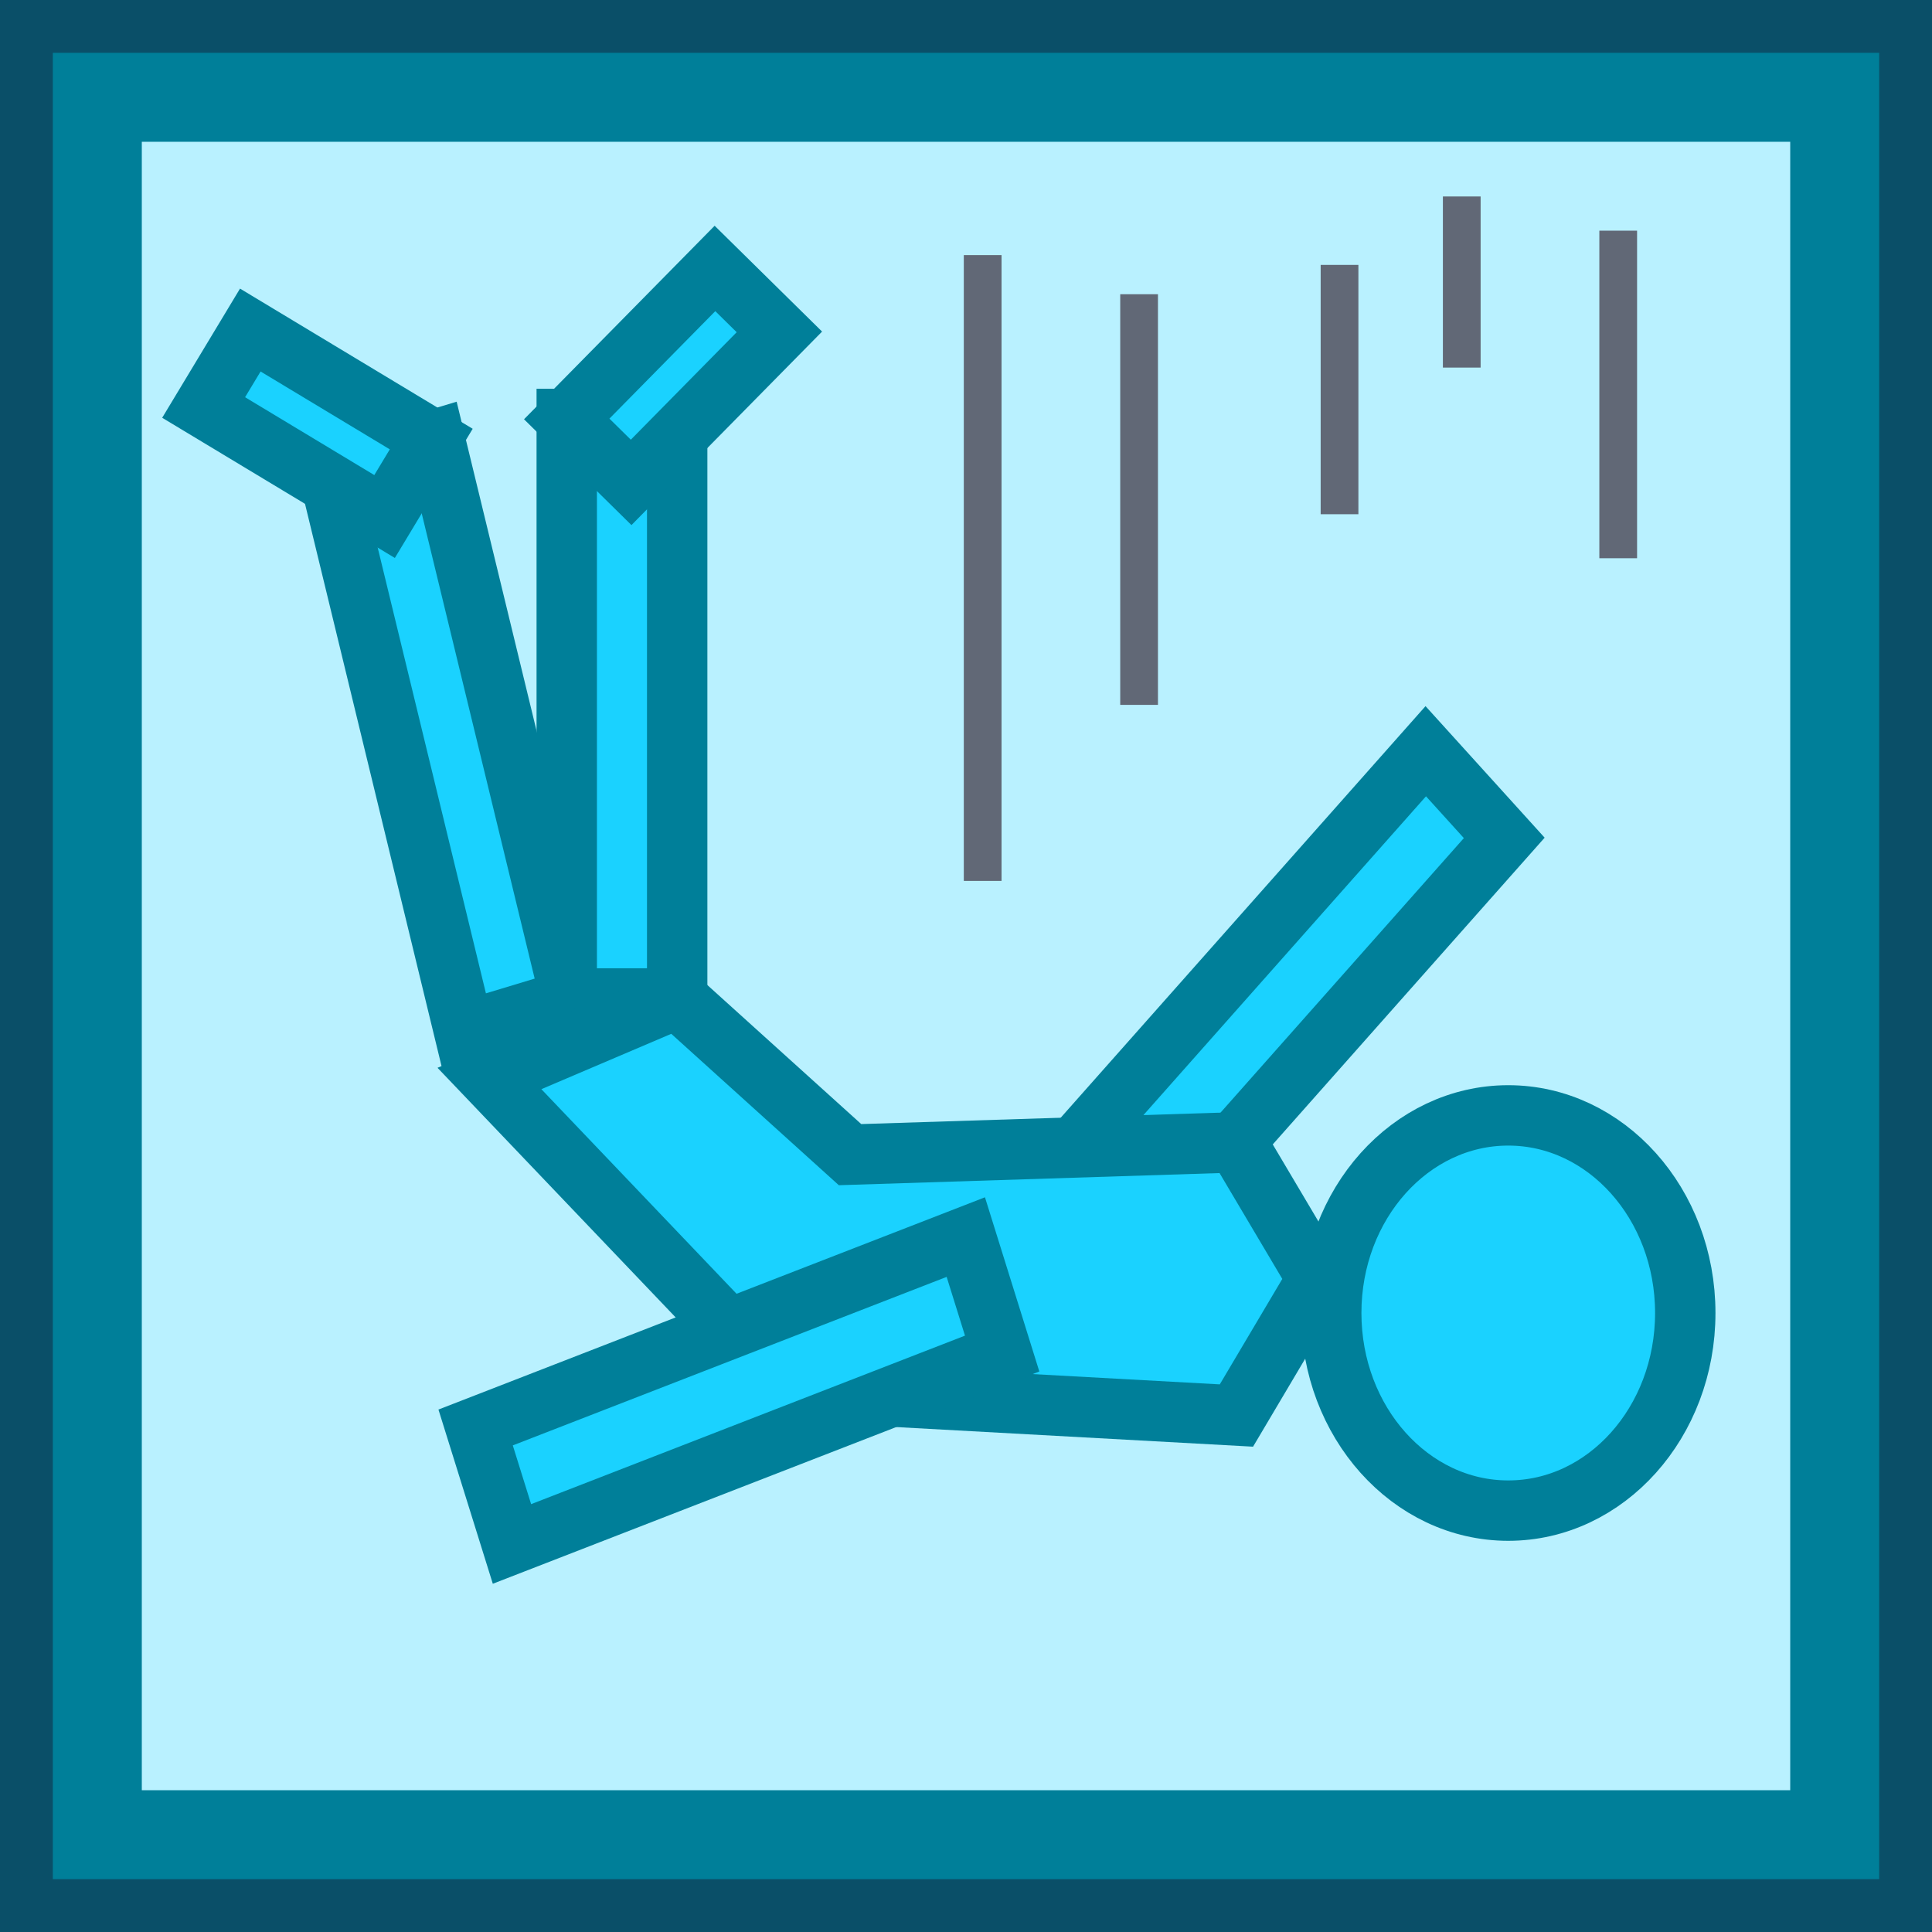 <?xml version="1.0" encoding="UTF-8" standalone="no"?>
<!-- Created with Inkscape (http://www.inkscape.org/) -->

<svg
   xmlns:dc="http://purl.org/dc/elements/1.1/"
   xmlns:cc="http://creativecommons.org/ns#"
   xmlns:rdf="http://www.w3.org/1999/02/22-rdf-syntax-ns#"
   xmlns:svg="http://www.w3.org/2000/svg"
   xmlns="http://www.w3.org/2000/svg"
   xmlns:xlink="http://www.w3.org/1999/xlink"
   xmlns:sodipodi="http://sodipodi.sourceforge.net/DTD/sodipodi-0.dtd"
   xmlns:inkscape="http://www.inkscape.org/namespaces/inkscape"
   width="256"
   height="256"
   viewBox="0 0 67.733 67.733"
   version="1.1"
   id="svg8"
   sodipodi:docname="falling.svg"
   inkscape:version="0.92.1 r15371">
  <defs
     id="defs2">
    <inkscape:path-effect
       effect="spiro"
       id="path-effect4900"
       is_visible="true" />
    <inkscape:path-effect
       effect="simplify"
       id="path-effect4898"
       is_visible="true"
       steps="1"
       threshold="0.003"
       smooth_angles="360"
       helper_size="0"
       simplify_individual_paths="false"
       simplify_just_coalesce="false"
       simplifyindividualpaths="false"
       simplifyJustCoalesce="false" />
    <inkscape:path-effect
       effect="spiro"
       id="path-effect4894"
       is_visible="true" />
    <inkscape:path-effect
       effect="simplify"
       id="path-effect4892"
       is_visible="true"
       steps="1"
       threshold="0.003"
       smooth_angles="360"
       helper_size="0"
       simplify_individual_paths="false"
       simplify_just_coalesce="false"
       simplifyindividualpaths="false"
       simplifyJustCoalesce="false" />
    <inkscape:path-effect
       effect="spiro"
       id="path-effect4888"
       is_visible="true" />
    <inkscape:path-effect
       effect="simplify"
       id="path-effect4886"
       is_visible="true"
       steps="1"
       threshold="0.003"
       smooth_angles="360"
       helper_size="0"
       simplify_individual_paths="false"
       simplify_just_coalesce="false"
       simplifyindividualpaths="false"
       simplifyJustCoalesce="false" />
    <inkscape:path-effect
       effect="spiro"
       id="path-effect4882"
       is_visible="true" />
    <inkscape:path-effect
       effect="simplify"
       id="path-effect4880"
       is_visible="true"
       steps="1"
       threshold="0.003"
       smooth_angles="360"
       helper_size="0"
       simplify_individual_paths="false"
       simplify_just_coalesce="false"
       simplifyindividualpaths="false"
       simplifyJustCoalesce="false" />
    <inkscape:path-effect
       effect="spiro"
       id="path-effect4876"
       is_visible="true" />
    <inkscape:path-effect
       effect="simplify"
       id="path-effect4874"
       is_visible="true"
       steps="1"
       threshold="0.003"
       smooth_angles="360"
       helper_size="0"
       simplify_individual_paths="false"
       simplify_just_coalesce="false"
       simplifyindividualpaths="false"
       simplifyJustCoalesce="false" />
    <inkscape:path-effect
       effect="spiro"
       id="path-effect4870"
       is_visible="true" />
    <inkscape:path-effect
       effect="simplify"
       id="path-effect4868"
       is_visible="true"
       steps="1"
       threshold="0.003"
       smooth_angles="360"
       helper_size="0"
       simplify_individual_paths="false"
       simplify_just_coalesce="false"
       simplifyindividualpaths="false"
       simplifyJustCoalesce="false" />
    <linearGradient
       inkscape:collect="always"
       id="linearGradient6075">
      <stop
         style="stop-color:#dcffdc;stop-opacity:1;"
         offset="0"
         id="stop6071" />
      <stop
         style="stop-color:#dcffdc;stop-opacity:0;"
         offset="1"
         id="stop6073" />
    </linearGradient>
    <inkscape:path-effect
       is_visible="true"
       id="path-effect6046"
       effect="spiro" />
    <inkscape:path-effect
       simplifyJustCoalesce="false"
       simplifyindividualpaths="false"
       simplify_just_coalesce="false"
       simplify_individual_paths="false"
       helper_size="0"
       smooth_angles="360"
       threshold="0.003"
       steps="1"
       is_visible="true"
       id="path-effect6044"
       effect="simplify" />
    <inkscape:path-effect
       effect="spiro"
       id="path-effect6021"
       is_visible="true" />
    <inkscape:path-effect
       effect="simplify"
       id="path-effect6019"
       is_visible="true"
       steps="1"
       threshold="0.003"
       smooth_angles="360"
       helper_size="0"
       simplify_individual_paths="false"
       simplify_just_coalesce="false"
       simplifyindividualpaths="false"
       simplifyJustCoalesce="false" />
    <inkscape:path-effect
       effect="spiro"
       id="path-effect6013"
       is_visible="true" />
    <inkscape:path-effect
       effect="simplify"
       id="path-effect6011"
       is_visible="true"
       steps="1"
       threshold="0.003"
       smooth_angles="360"
       helper_size="0"
       simplify_individual_paths="false"
       simplify_just_coalesce="false"
       simplifyindividualpaths="false"
       simplifyJustCoalesce="false" />
    <inkscape:path-effect
       effect="simplify"
       id="path-effect6011-1"
       is_visible="true"
       steps="1"
       threshold="0.003"
       smooth_angles="360"
       helper_size="0"
       simplify_individual_paths="false"
       simplify_just_coalesce="false"
       simplifyindividualpaths="false"
       simplifyJustCoalesce="false" />
    <inkscape:path-effect
       effect="spiro"
       id="path-effect6013-8"
       is_visible="true" />
    <linearGradient
       inkscape:collect="always"
       xlink:href="#linearGradient6075"
       id="linearGradient6077"
       x1="19.149"
       y1="278.457"
       x2="48.963"
       y2="247.795"
       gradientUnits="userSpaceOnUse" />
  </defs>
  <sodipodi:namedview
     id="base"
     pagecolor="#ffffff"
     bordercolor="#666666"
     borderopacity="1.0"
     inkscape:pageopacity="0.0"
     inkscape:pageshadow="2"
     inkscape:zoom="0.19296238"
     inkscape:cx="757.88781"
     inkscape:cy="842.83055"
     inkscape:document-units="mm"
     inkscape:current-layer="layer1"
     showgrid="false"
     units="px"
     inkscape:window-width="1882"
     inkscape:window-height="885"
     inkscape:window-x="1852"
     inkscape:window-y="1190"
     inkscape:window-maximized="0"
     inkscape:measure-start="26.5675,99.6281"
     inkscape:measure-end="21.9869,139.479"
     showguides="true"
     inkscape:guide-bbox="true" />
  <g
     inkscape:label="Layer 1"
     inkscape:groupmode="layer"
     id="layer1"
     transform="translate(0,-229.267)">
    <rect
       style="opacity:1;vector-effect:none;fill:#9cebff;fill-opacity:0.707;stroke:#0a4f68;stroke-width:4.04;stroke-linecap:butt;stroke-linejoin:miter;stroke-miterlimit:4;stroke-dasharray:none;stroke-dashoffset:0;stroke-opacity:1;fill-rule:nonzero"
       id="rect4485"
       width="63.693"
       height="63.693"
       x="2.02"
       y="231.287" />
    <rect
       style="opacity:1;vector-effect:none;fill:none;fill-opacity:1;stroke:#007f99;stroke-width:3.119;stroke-linecap:round;stroke-linejoin:miter;stroke-miterlimit:4;stroke-dasharray:none;stroke-dashoffset:0;stroke-opacity:1"
       id="rect6137"
       width="60.91"
       height="60.91"
       x="3.412"
       y="232.678" />
    <ellipse
       style="opacity:1;vector-effect:none;fill:#1ad2ff;fill-opacity:1;fill-rule:nonzero;stroke:#007f99;stroke-width:2.117;stroke-linecap:butt;stroke-linejoin:miter;stroke-miterlimit:4;stroke-dasharray:none;stroke-dashoffset:0;stroke-opacity:1"
       id="path4757"
       cx="52.877"
       cy="275.299"
       rx="6.206"
       ry="6.928" />
    <rect
       style="opacity:1;vector-effect:none;fill:#1ad2ff;fill-opacity:1;fill-rule:nonzero;stroke:#007f99;stroke-width:2.118;stroke-linecap:butt;stroke-linejoin:miter;stroke-miterlimit:4;stroke-dasharray:none;stroke-dashoffset:0;stroke-opacity:1"
       id="rect4766"
       width="3.904"
       height="20.179"
       x="-46.899"
       y="238.95"
       transform="matrix(0.957,-0.289,0.236,0.972,0,0)" />
    <rect
       style="opacity:1;vector-effect:none;fill:#1ad2ff;fill-opacity:1;fill-rule:nonzero;stroke:#007f99;stroke-width:2.117;stroke-linecap:butt;stroke-linejoin:miter;stroke-miterlimit:4;stroke-dasharray:none;stroke-dashoffset:0;stroke-opacity:1"
       id="rect4766-3"
       width="3.872"
       height="20.317"
       x="19.869"
       y="243.955" />
    <rect
       style="opacity:1;vector-effect:none;fill:#1ad2ff;fill-opacity:1;fill-rule:nonzero;stroke:#007f99;stroke-width:2.123;stroke-linecap:butt;stroke-linejoin:miter;stroke-miterlimit:4;stroke-dasharray:none;stroke-dashoffset:0;stroke-opacity:1"
       id="rect4766-3-7"
       width="4.101"
       height="19.298"
       x="208.272"
       y="135.393"
       transform="matrix(0.671,0.741,-0.663,0.748,0,0)" />
    <path
       style="opacity:1;vector-effect:none;fill:#1ad2ff;fill-opacity:1;fill-rule:nonzero;stroke:#007f99;stroke-width:2.117;stroke-linecap:butt;stroke-linejoin:miter;stroke-miterlimit:4;stroke-dasharray:none;stroke-dashoffset:0;stroke-opacity:1"
       d="m 23.741,264.272 6.06,5.475 13.546,-0.432 2.839,4.789 -2.839,4.789 -15.74,-0.865 -10.448,-10.951 z"
       id="rect4761"
       inkscape:connector-curvature="0"
       sodipodi:nodetypes="cccccccc" />
    <rect
       style="opacity:1;vector-effect:none;fill:#1ad2ff;fill-opacity:1;fill-rule:nonzero;stroke:#007f99;stroke-width:2.119;stroke-linecap:butt;stroke-linejoin:miter;stroke-miterlimit:4;stroke-dasharray:none;stroke-dashoffset:0;stroke-opacity:1"
       id="rect4766-5"
       width="4.276"
       height="18.439"
       x="-271.182"
       y="-67.45"
       transform="matrix(-0.298,-0.955,0.932,-0.362,0,0)"
       inkscape:transform-center-x="-11.874166"
       inkscape:transform-center-y="-11.959554" />
    <rect
       style="opacity:1;vector-effect:none;fill:#1ad2ff;fill-opacity:1;fill-rule:nonzero;stroke:#007f99;stroke-width:2.117;stroke-linecap:butt;stroke-linejoin:miter;stroke-miterlimit:4;stroke-dasharray:none;stroke-dashoffset:0;stroke-opacity:1"
       id="rect4801"
       width="7.406"
       height="3.17"
       x="131.809"
       y="201.758"
       transform="rotate(31.07)" />
    <rect
       style="opacity:1;vector-effect:none;fill:#1ad2ff;fill-opacity:1;fill-rule:nonzero;stroke:#007f99;stroke-width:2.117;stroke-linecap:butt;stroke-linejoin:miter;stroke-miterlimit:4;stroke-dasharray:none;stroke-dashoffset:0;stroke-opacity:1"
       id="rect4801-3"
       width="7.406"
       height="3.17"
       x="-159.855"
       y="185.351"
       transform="rotate(-45.432)" />
    <path
       style="fill:none;fill-rule:evenodd;stroke:#616876;stroke-width:1.323;stroke-linecap:butt;stroke-linejoin:miter;stroke-opacity:1;stroke-miterlimit:4;stroke-dasharray:none"
       d="m 34.451,238.211 v 21.939"
       id="path4866"
       inkscape:connector-curvature="0"
       inkscape:path-effect="#path-effect4868;#path-effect4870"
       inkscape:original-d="m 34.45053,238.21127 v 21.93864" />
    <path
       style="fill:none;fill-rule:evenodd;stroke:#616876;stroke-width:1.323;stroke-linecap:butt;stroke-linejoin:miter;stroke-opacity:1;stroke-miterlimit:4;stroke-dasharray:none"
       d="m 39.935,239.582 v 14.397"
       id="path4872"
       inkscape:connector-curvature="0"
       inkscape:path-effect="#path-effect4874;#path-effect4876"
       inkscape:original-d="m 39.935192,239.58243 v 14.39724" />
    <path
       style="fill:none;fill-rule:evenodd;stroke:#616876;stroke-width:1.323;stroke-linecap:butt;stroke-linejoin:miter;stroke-opacity:1;stroke-miterlimit:4;stroke-dasharray:none"
       d="m 46.962,238.554 v 8.741"
       id="path4878"
       inkscape:connector-curvature="0"
       inkscape:path-effect="#path-effect4880;#path-effect4882"
       inkscape:original-d="m 46.962414,238.55406 v 8.74118" />
    <path
       style="fill:none;fill-rule:evenodd;stroke:#616876;stroke-width:1.323;stroke-linecap:butt;stroke-linejoin:miter;stroke-opacity:1;stroke-miterlimit:4;stroke-dasharray:none"
       d="M 56.732,237.354 V 248.838"
       id="path4884"
       inkscape:connector-curvature="0"
       inkscape:path-effect="#path-effect4886;#path-effect4888"
       inkscape:original-d="M 56.731968,237.35429 V 248.8378" />
    <path
       style="fill:none;fill-rule:evenodd;stroke:#616876;stroke-width:1.323;stroke-linecap:butt;stroke-linejoin:miter;stroke-opacity:1;stroke-miterlimit:4;stroke-dasharray:none"
       d="m 51.247,236.155 v 5.999"
       id="path4890"
       inkscape:connector-curvature="0"
       inkscape:path-effect="#path-effect4892;#path-effect4894"
       inkscape:original-d="m 51.247307,236.15452 v 5.99885" />
  </g>
</svg>
